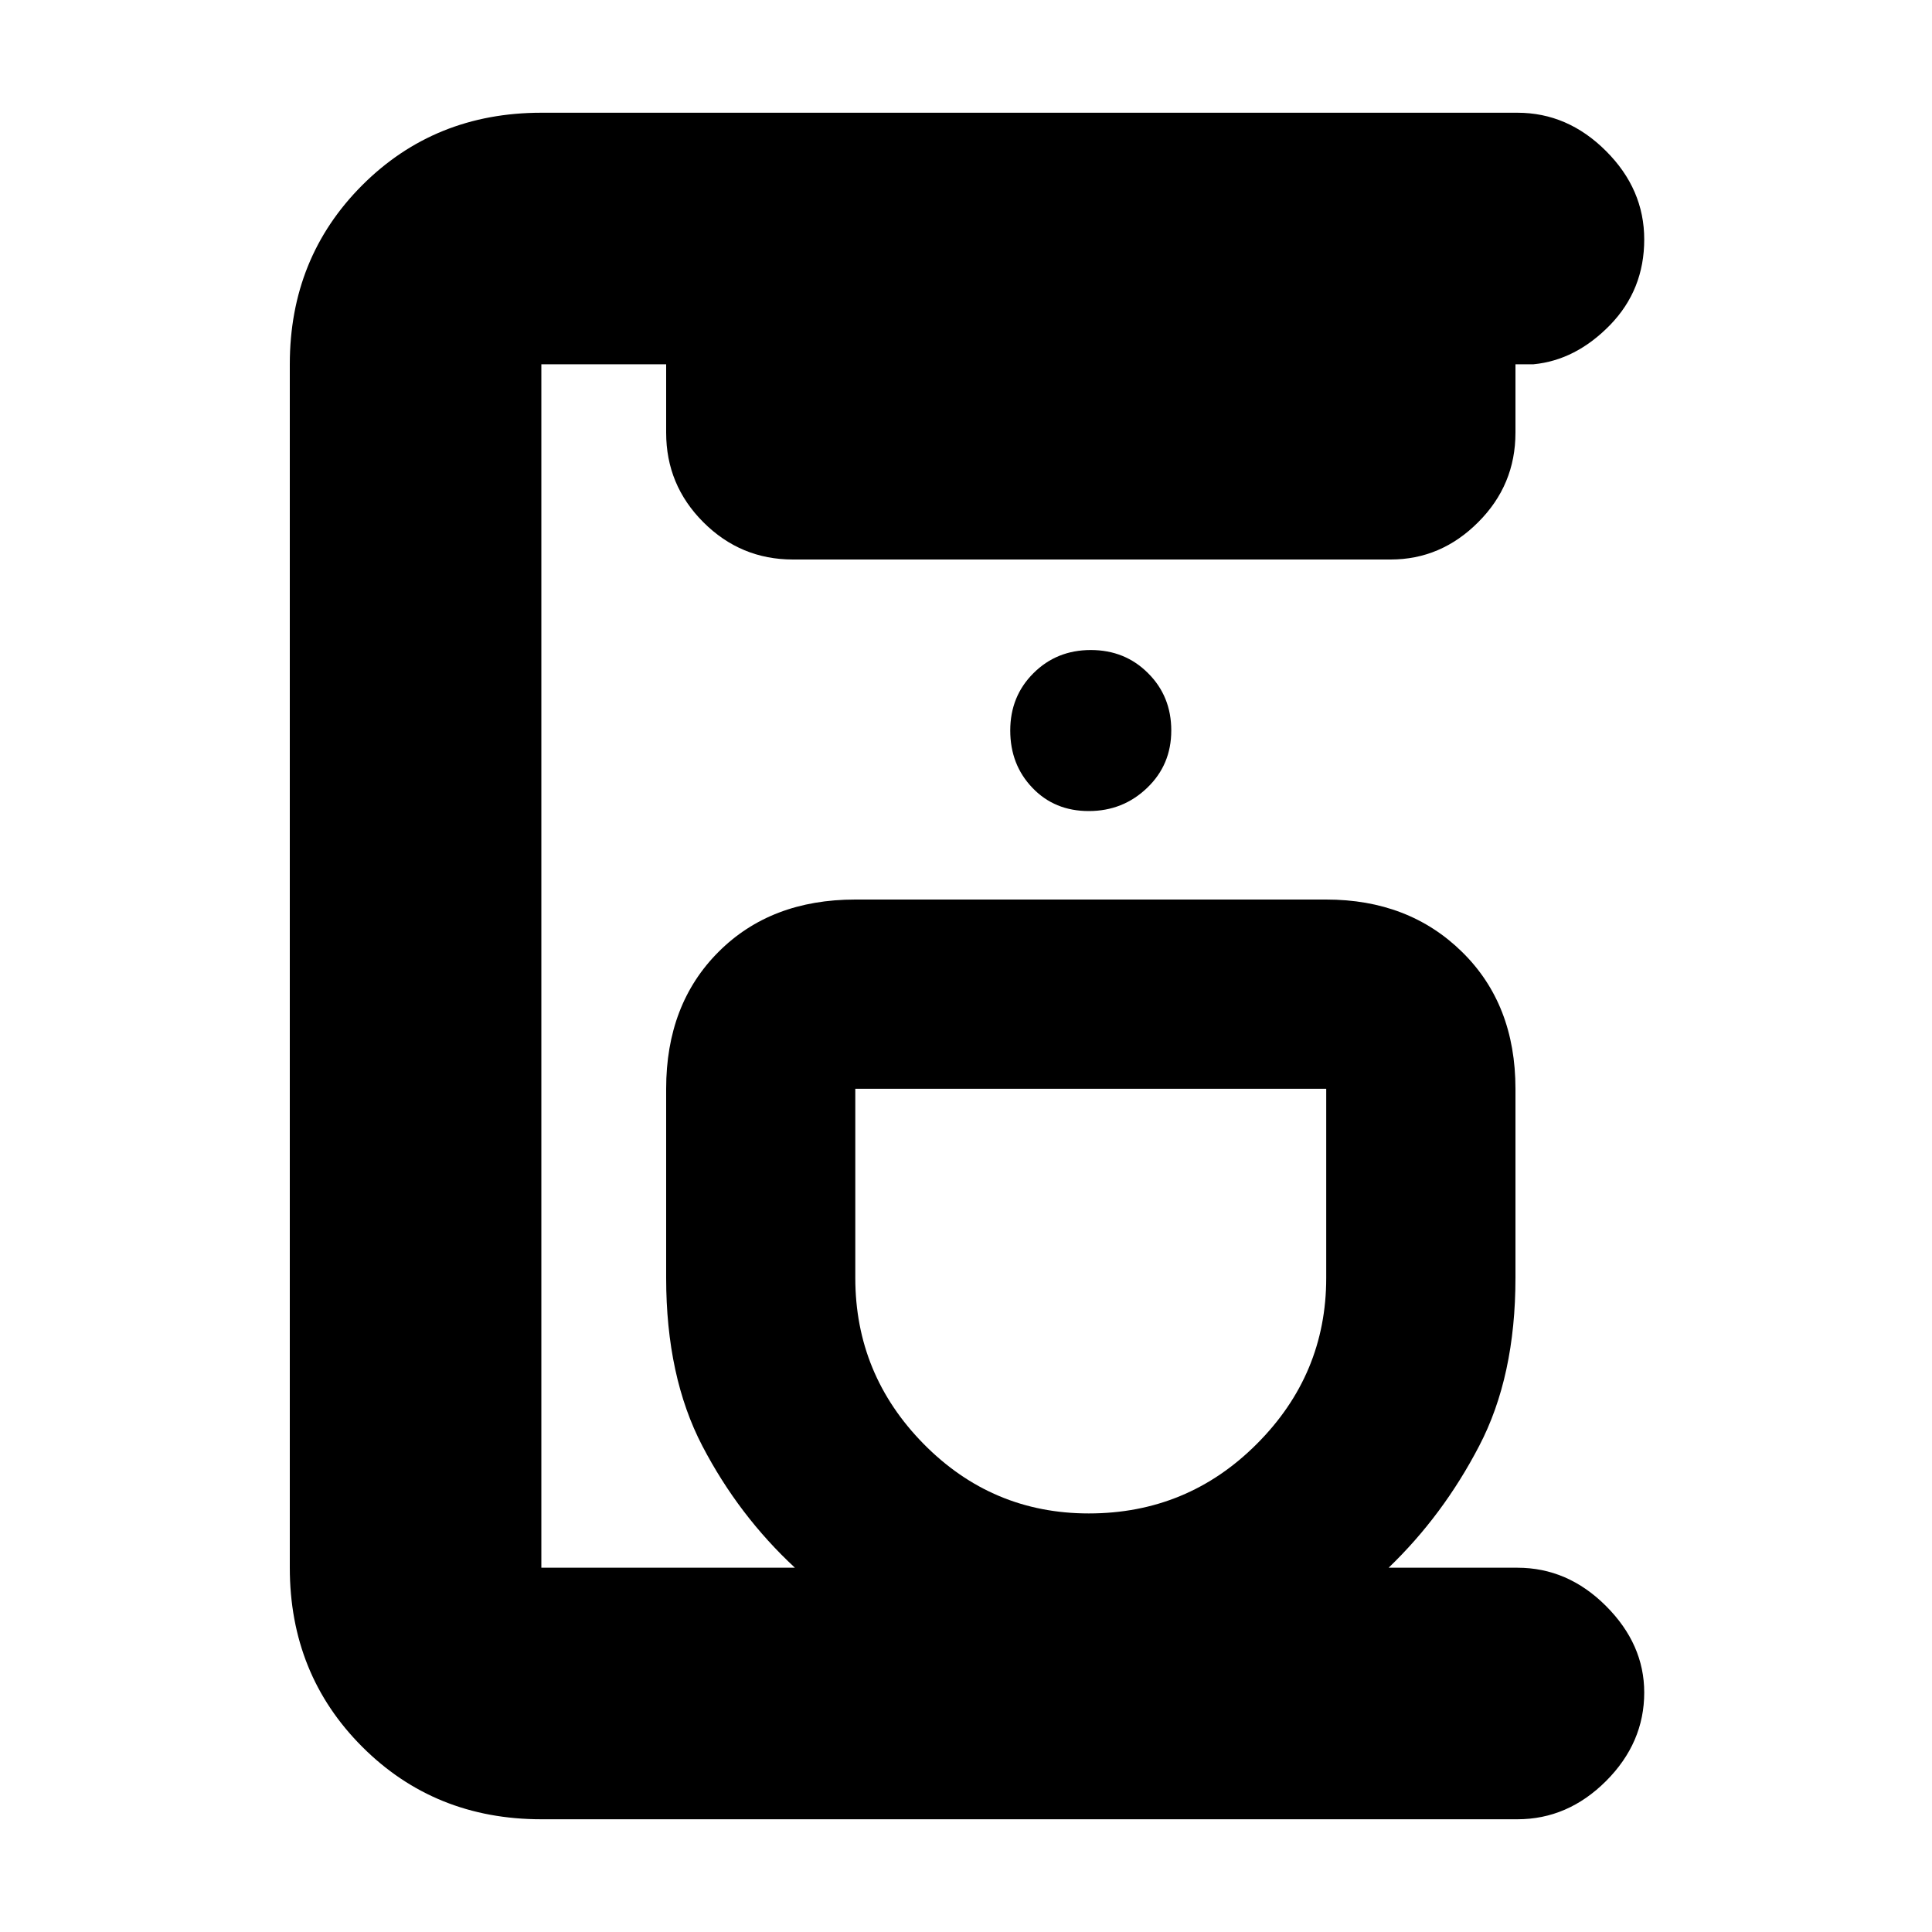 <svg xmlns="http://www.w3.org/2000/svg" height="20" width="20"><path d="M5.604 18.833Q4.5 18.833 3.75 18.083Q3 17.333 3 16.229V3.771Q3 2.667 3.75 1.917Q4.5 1.167 5.604 1.167H15.708Q16.229 1.167 16.625 1.563Q17.021 1.958 17.021 2.479Q17.021 3 16.667 3.365Q16.312 3.729 15.875 3.771H15.688V4.479Q15.688 5.021 15.302 5.406Q14.917 5.792 14.396 5.792H8.208Q7.667 5.792 7.281 5.406Q6.896 5.021 6.896 4.479V3.771H5.604Q5.604 3.771 5.604 3.771Q5.604 3.771 5.604 3.771V16.229Q5.604 16.229 5.604 16.229Q5.604 16.229 5.604 16.229H8.229Q7.646 15.688 7.271 14.969Q6.896 14.25 6.896 13.229V11.271Q6.896 10.396 7.438 9.854Q7.979 9.312 8.854 9.312H13.729Q14.583 9.312 15.135 9.854Q15.688 10.396 15.688 11.271V13.229Q15.688 14.25 15.312 14.969Q14.938 15.688 14.375 16.229H15.708Q16.229 16.229 16.625 16.625Q17.021 17.021 17.021 17.521Q17.021 18.042 16.625 18.438Q16.229 18.833 15.708 18.833ZM11.271 15.667Q12.292 15.667 13.01 14.948Q13.729 14.229 13.729 13.229V11.271Q13.729 11.271 13.729 11.271Q13.729 11.271 13.729 11.271H8.854Q8.854 11.271 8.854 11.271Q8.854 11.271 8.854 11.271V13.229Q8.854 14.229 9.562 14.948Q10.271 15.667 11.271 15.667ZM11.271 8.396Q11.625 8.396 11.875 8.156Q12.125 7.917 12.125 7.562Q12.125 7.208 11.885 6.969Q11.646 6.729 11.292 6.729Q10.938 6.729 10.698 6.969Q10.458 7.208 10.458 7.562Q10.458 7.917 10.688 8.156Q10.917 8.396 11.271 8.396ZM11.292 11.271Q11.292 11.271 11.292 11.271Q11.292 11.271 11.292 11.271Q11.292 11.271 11.292 11.271Q11.292 11.271 11.292 11.271Q11.292 11.271 11.292 11.271Q11.292 11.271 11.292 11.271Q11.292 11.271 11.292 11.271Q11.292 11.271 11.292 11.271Z"/></svg>